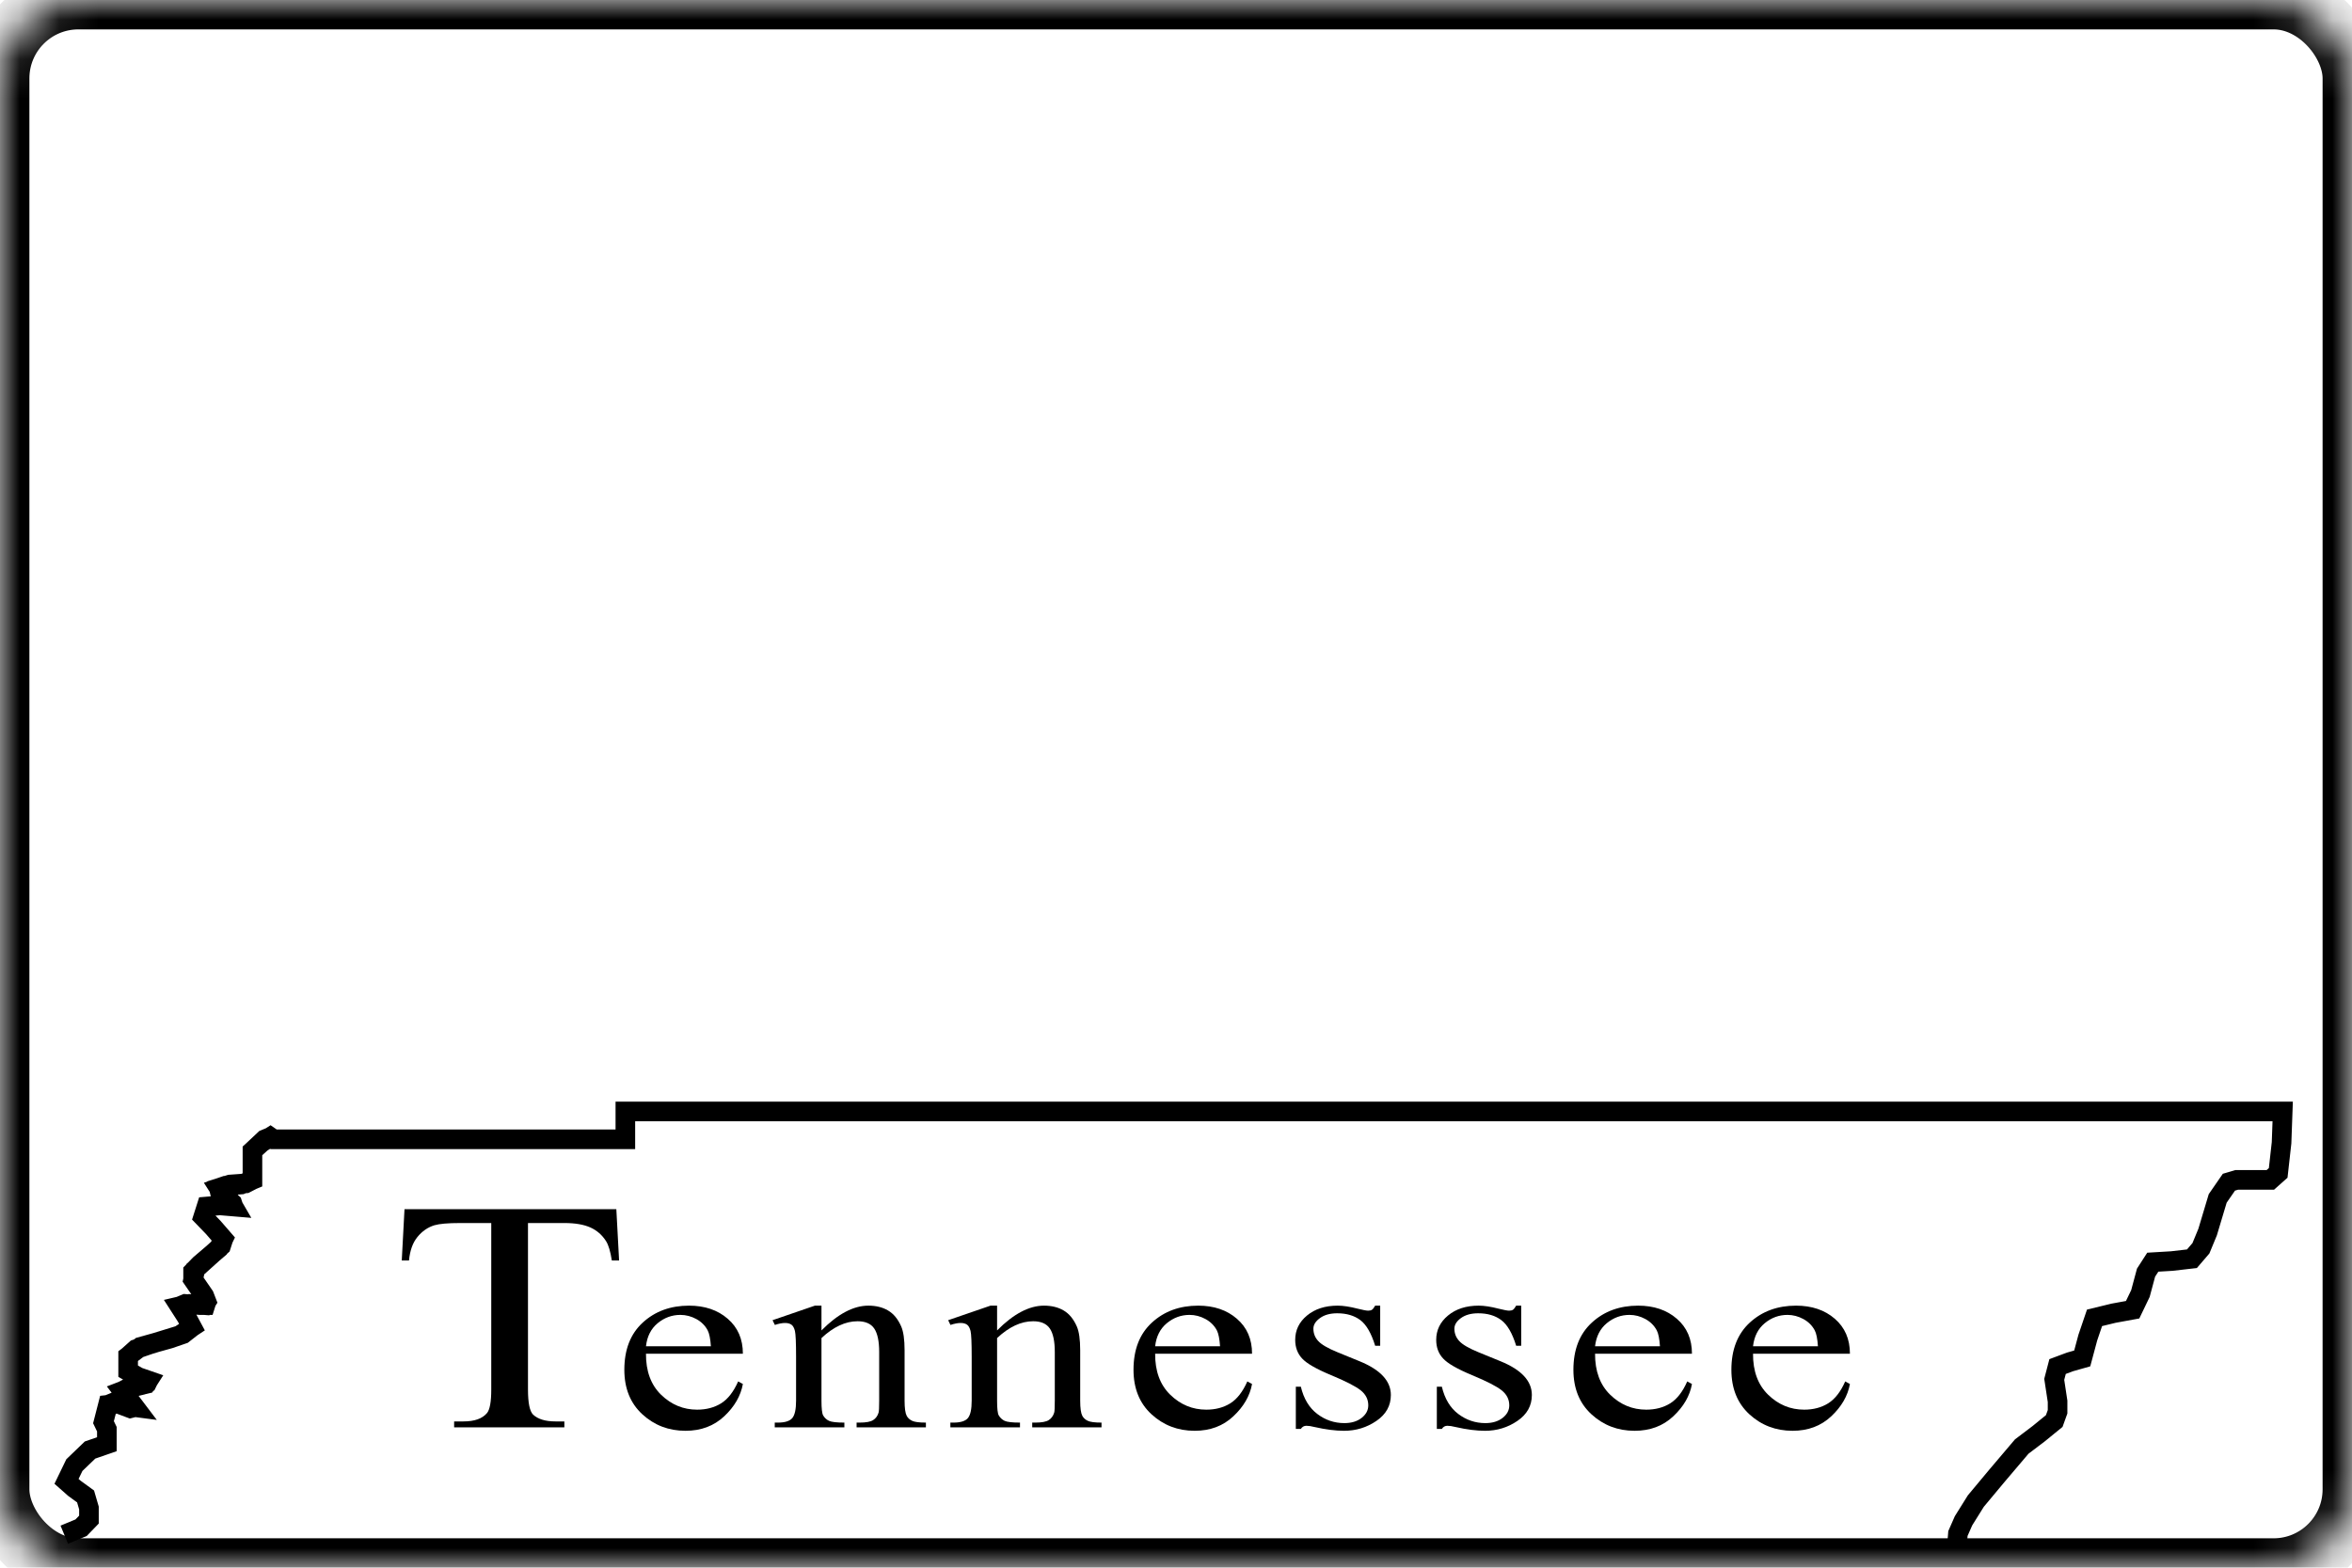 <?xml version="1.0" encoding="UTF-8" standalone="no"?>
<svg width="60px" height="40px" viewBox="0 0 60 40" version="1.1" xmlns="http://www.w3.org/2000/svg" xmlns:xlink="http://www.w3.org/1999/xlink">
    <!-- Generator: Sketch 3.8.3 (29802) - http://www.bohemiancoding.com/sketch -->
    <title>US-TN-3</title>
    <desc>Created with Sketch.</desc>
    <defs>
        <rect id="path-1" x="1.18654741e-15" y="-2.00087556e-15" width="60" height="40" rx="2"></rect>
        <mask id="mask-2" maskContentUnits="userSpaceOnUse" maskUnits="objectBoundingBox" x="0" y="0" width="60" height="40" fill="white">
            <use xlink:href="#path-1"></use>
        </mask>
    </defs>
    <g id="Icons-{3}" stroke="none" stroke-width="1" fill="none" fill-rule="evenodd">
        <g id="US-TN-3">
            <g>
                <use id="rect3933" stroke="#000000" mask="url(#mask-2)" stroke-width="1.5" xlink:href="#path-1"></use>
                <g id="Group-2" transform="translate(1.5, 28)">
                    <polyline id="polyline37" stroke="#000000" stroke-width="0.5" points="5.482 1.07 5.397 1.011 5.168 1.158 4.94 1.365 4.94 2.105 4.768 2.194 4.368 2.223 4.083 2.312 4.111 2.43 4.368 2.637 4.454 2.785 4.111 2.756 3.768 2.785 3.683 3.052 3.94 3.318 4.197 3.614 4.083 3.85 3.597 4.265 3.426 4.442 3.426 4.649 3.711 5.063 3.768 5.211 3.711 5.3 3.34 5.27 3.083 5.33 3.254 5.596 3.397 5.862 3.083 6.069 2.312 6.306 1.968 6.424 1.769 6.602 1.769 6.986 2.026 7.134 2.283 7.223 2.226 7.312 1.855 7.401 1.626 7.489 1.94 7.904 1.826 7.933 1.511 7.815 1.254 7.844 1.14 8.288 1.226 8.466 1.226 8.85 0.797 8.998 0.397 9.383 0.197 9.797 0.397 9.974 0.683 10.182 0.769 10.477 0.769 10.773 0.569 10.98 0.14 11.158 0.283 11.099 0.569 10.98 0.769 10.773 0.769 10.477 0.683 10.182 0.397 9.974 0.197 9.797 0.397 9.383 0.797 8.998 1.226 8.85 1.226 8.466 1.14 8.288 1.254 7.844 1.398 7.785 1.711 7.874 1.94 7.904 1.626 7.489 1.74 7.43 2.112 7.341 2.254 7.282 2.283 7.223 2.026 7.134 1.769 6.986 1.769 6.602 2.083 6.365 2.826 6.158 3.169 6.04 3.397 5.862 3.254 5.596 3.083 5.33 3.226 5.27 3.597 5.3 3.74 5.3 3.768 5.211 3.711 5.063 3.426 4.649 3.483 4.383 3.911 3.998 4.14 3.791 4.197 3.614 3.94 3.318 3.683 3.052 3.768 2.785 4.111 2.756 4.454 2.785 4.425 2.697 4.197 2.49 4.083 2.312 4.254 2.253 4.654 2.223 4.94 2.105 4.94 1.365 5.254 1.07 5.397 1.011 5.482 1.07 14.453 1.07 14.453 0.359 56.732 0.359 56.703 1.158 56.617 1.927 56.417 2.105 55.56 2.105 55.36 2.164 55.074 2.578 54.817 3.436 54.646 3.85 54.417 4.117 53.903 4.176 53.418 4.205 53.246 4.472 53.103 5.004 52.904 5.418 52.418 5.507 51.932 5.625 51.761 6.128 51.618 6.661 51.304 6.75 50.989 6.868 50.904 7.194 50.989 7.755 50.989 8.022 50.904 8.258 50.504 8.584 50.075 8.909 49.447 9.649 48.904 10.3 48.59 10.803 48.447 11.128 48.419 11.483"></polyline>
                    <g id="Group" transform="translate(8.291, 2.727)" fill="#000000">
                        <path d="M5.932,0.126 L6.002,1.434 L5.817,1.434 C5.781,1.204 5.732,1.04 5.67,0.942 C5.57,0.784 5.436,0.667 5.269,0.592 C5.101,0.517 4.881,0.479 4.609,0.479 L3.678,0.479 L3.678,4.727 C3.678,5.07 3.722,5.283 3.809,5.368 C3.933,5.483 4.122,5.541 4.377,5.541 L4.606,5.541 L4.606,5.692 L1.794,5.692 L1.794,5.541 L2.031,5.541 C2.314,5.541 2.514,5.47 2.633,5.327 C2.705,5.239 2.741,5.039 2.741,4.727 L2.741,0.479 L1.948,0.479 C1.639,0.479 1.42,0.498 1.29,0.536 C1.122,0.588 0.977,0.688 0.857,0.836 C0.737,0.983 0.666,1.183 0.643,1.434 L0.458,1.434 L0.528,0.126 L5.932,0.126 L5.932,0.126 Z" id="path43"></path>
                        <path d="M6.688,3.813 C6.685,4.258 6.814,4.608 7.074,4.861 C7.335,5.114 7.641,5.241 7.992,5.241 C8.227,5.241 8.431,5.187 8.604,5.08 C8.777,4.972 8.922,4.786 9.04,4.52 L9.16,4.586 C9.105,4.889 8.946,5.164 8.684,5.41 C8.421,5.657 8.092,5.78 7.696,5.78 C7.267,5.78 6.9,5.639 6.594,5.358 C6.289,5.076 6.136,4.698 6.136,4.223 C6.136,3.708 6.292,3.307 6.606,3.019 C6.919,2.731 7.313,2.587 7.786,2.587 C8.187,2.587 8.516,2.698 8.773,2.921 C9.031,3.143 9.16,3.44 9.16,3.813 L6.688,3.813 L6.688,3.813 Z M6.688,3.624 L8.344,3.624 C8.331,3.432 8.303,3.296 8.262,3.217 C8.197,3.095 8.1,2.998 7.971,2.928 C7.842,2.858 7.707,2.823 7.566,2.823 C7.35,2.823 7.157,2.894 6.986,3.035 C6.816,3.176 6.716,3.372 6.688,3.624 L6.688,3.624 Z" id="path49"></path>
                        <path d="M11.165,3.219 C11.583,2.798 11.982,2.587 12.361,2.587 C12.556,2.587 12.724,2.628 12.864,2.711 C13.004,2.793 13.116,2.929 13.199,3.118 C13.256,3.249 13.285,3.451 13.285,3.724 L13.285,5.012 C13.285,5.201 13.303,5.33 13.339,5.398 C13.368,5.452 13.414,5.495 13.477,5.525 C13.541,5.556 13.658,5.571 13.829,5.571 L13.829,5.692 L12.061,5.692 L12.061,5.571 L12.135,5.571 C12.301,5.571 12.417,5.55 12.483,5.507 C12.549,5.465 12.596,5.402 12.621,5.319 C12.632,5.287 12.637,5.184 12.637,5.012 L12.637,3.772 C12.637,3.496 12.595,3.296 12.511,3.171 C12.427,3.047 12.285,2.985 12.086,2.985 C11.777,2.985 11.471,3.128 11.165,3.414 L11.165,5.012 C11.165,5.215 11.18,5.34 11.208,5.388 C11.245,5.451 11.295,5.497 11.359,5.527 C11.423,5.556 11.553,5.571 11.749,5.571 L11.749,5.692 L9.973,5.692 L9.973,5.571 L10.051,5.571 C10.234,5.571 10.357,5.532 10.421,5.455 C10.485,5.377 10.517,5.23 10.517,5.012 L10.517,3.894 C10.517,3.532 10.507,3.312 10.488,3.233 C10.468,3.154 10.439,3.101 10.398,3.072 C10.358,3.044 10.304,3.029 10.237,3.029 C10.164,3.029 10.077,3.046 9.976,3.079 L9.917,2.958 L10.997,2.587 L11.165,2.587 L11.165,3.219 L11.165,3.219 Z" id="path55"></path>
                        <path d="M15.645,3.219 C16.063,2.798 16.462,2.587 16.841,2.587 C17.036,2.587 17.204,2.628 17.344,2.711 C17.484,2.793 17.596,2.929 17.679,3.118 C17.736,3.249 17.765,3.451 17.765,3.724 L17.765,5.012 C17.765,5.201 17.783,5.33 17.819,5.398 C17.848,5.452 17.894,5.495 17.957,5.525 C18.021,5.556 18.138,5.571 18.309,5.571 L18.309,5.692 L16.541,5.692 L16.541,5.571 L16.615,5.571 C16.781,5.571 16.897,5.55 16.963,5.507 C17.029,5.465 17.075,5.402 17.101,5.319 C17.112,5.287 17.117,5.184 17.117,5.012 L17.117,3.772 C17.117,3.496 17.075,3.296 16.991,3.171 C16.906,3.047 16.765,2.985 16.565,2.985 C16.257,2.985 15.95,3.128 15.645,3.414 L15.645,5.012 C15.645,5.215 15.659,5.34 15.688,5.388 C15.725,5.451 15.775,5.497 15.839,5.527 C15.903,5.556 16.033,5.571 16.229,5.571 L16.229,5.692 L14.453,5.692 L14.453,5.571 L14.531,5.571 C14.714,5.571 14.837,5.532 14.901,5.455 C14.965,5.377 14.997,5.23 14.997,5.012 L14.997,3.894 C14.997,3.532 14.987,3.312 14.968,3.233 C14.948,3.154 14.918,3.101 14.878,3.072 C14.838,3.044 14.784,3.029 14.716,3.029 C14.644,3.029 14.557,3.046 14.455,3.079 L14.397,2.958 L15.477,2.587 L15.645,2.587 L15.645,3.219 L15.645,3.219 Z" id="path61"></path>
                        <path d="M19.677,3.813 C19.674,4.258 19.803,4.608 20.063,4.861 C20.324,5.114 20.63,5.241 20.982,5.241 C21.216,5.241 21.42,5.187 21.593,5.08 C21.766,4.972 21.911,4.786 22.029,4.52 L22.149,4.586 C22.094,4.889 21.935,5.164 21.672,5.41 C21.41,5.657 21.081,5.78 20.685,5.78 C20.256,5.78 19.889,5.639 19.583,5.358 C19.278,5.076 19.125,4.698 19.125,4.223 C19.125,3.708 19.281,3.307 19.595,3.019 C19.908,2.731 20.302,2.587 20.775,2.587 C21.176,2.587 21.505,2.698 21.762,2.921 C22.02,3.143 22.149,3.44 22.149,3.813 L19.677,3.813 L19.677,3.813 Z M19.677,3.624 L21.333,3.624 C21.32,3.432 21.292,3.296 21.251,3.217 C21.186,3.095 21.089,2.998 20.96,2.928 C20.831,2.858 20.696,2.823 20.555,2.823 C20.339,2.823 20.146,2.894 19.975,3.035 C19.805,3.176 19.705,3.372 19.677,3.624 L19.677,3.624 Z" id="path67"></path>
                        <path d="M25.418,2.587 L25.418,3.611 L25.29,3.611 C25.191,3.29 25.065,3.072 24.911,2.956 C24.756,2.84 24.56,2.782 24.321,2.782 C24.14,2.782 23.993,2.823 23.882,2.904 C23.77,2.985 23.714,3.075 23.714,3.173 C23.714,3.296 23.755,3.401 23.837,3.489 C23.917,3.578 24.08,3.674 24.328,3.775 L24.898,4.008 C25.426,4.225 25.69,4.511 25.69,4.866 C25.69,5.14 25.567,5.361 25.321,5.528 C25.075,5.696 24.8,5.78 24.495,5.78 C24.277,5.78 24.027,5.748 23.745,5.684 C23.66,5.662 23.589,5.652 23.535,5.652 C23.475,5.652 23.428,5.679 23.394,5.732 L23.266,5.732 L23.266,4.655 L23.394,4.655 C23.467,4.963 23.607,5.194 23.813,5.35 C24.018,5.506 24.249,5.584 24.504,5.584 C24.684,5.584 24.831,5.54 24.944,5.451 C25.057,5.363 25.114,5.256 25.114,5.131 C25.114,4.98 25.051,4.853 24.924,4.75 C24.797,4.648 24.545,4.518 24.167,4.361 C23.789,4.204 23.542,4.062 23.425,3.934 C23.309,3.809 23.25,3.651 23.25,3.46 C23.25,3.212 23.351,3.004 23.552,2.838 C23.754,2.671 24.015,2.587 24.334,2.587 C24.475,2.587 24.645,2.613 24.846,2.665 C24.978,2.698 25.067,2.715 25.111,2.715 C25.152,2.715 25.185,2.707 25.208,2.692 C25.232,2.676 25.259,2.641 25.29,2.587 L25.418,2.587 L25.418,2.587 Z" id="path73"></path>
                        <path d="M29.015,2.587 L29.015,3.611 L28.887,3.611 C28.788,3.29 28.662,3.072 28.507,2.956 C28.353,2.84 28.156,2.782 27.918,2.782 C27.736,2.782 27.59,2.823 27.478,2.904 C27.367,2.985 27.311,3.075 27.311,3.173 C27.311,3.296 27.352,3.401 27.434,3.489 C27.514,3.578 27.677,3.674 27.924,3.775 L28.494,4.008 C29.023,4.225 29.287,4.511 29.287,4.866 C29.287,5.14 29.164,5.361 28.918,5.528 C28.672,5.696 28.396,5.78 28.092,5.78 C27.873,5.78 27.623,5.748 27.342,5.684 C27.256,5.662 27.186,5.652 27.131,5.652 C27.072,5.652 27.025,5.679 26.991,5.732 L26.863,5.732 L26.863,4.655 L26.991,4.655 C27.064,4.963 27.203,5.194 27.409,5.35 C27.615,5.506 27.846,5.584 28.101,5.584 C28.281,5.584 28.427,5.54 28.541,5.451 C28.654,5.363 28.711,5.256 28.711,5.131 C28.711,4.98 28.647,4.853 28.52,4.75 C28.394,4.648 28.141,4.518 27.763,4.361 C27.385,4.204 27.138,4.062 27.022,3.934 C26.905,3.809 26.847,3.651 26.847,3.46 C26.847,3.212 26.948,3.004 27.149,2.838 C27.351,2.671 27.611,2.587 27.931,2.587 C28.072,2.587 28.242,2.613 28.442,2.665 C28.575,2.698 28.663,2.715 28.707,2.715 C28.749,2.715 28.781,2.707 28.805,2.692 C28.828,2.676 28.856,2.641 28.887,2.587 L29.015,2.587 L29.015,2.587 Z" id="path79"></path>
                        <path d="M30.899,3.813 C30.897,4.258 31.026,4.608 31.286,4.861 C31.547,5.114 31.853,5.241 32.204,5.241 C32.439,5.241 32.643,5.187 32.816,5.08 C32.989,4.972 33.134,4.786 33.251,4.52 L33.371,4.586 C33.317,4.889 33.158,5.164 32.895,5.41 C32.633,5.657 32.304,5.78 31.908,5.78 C31.479,5.78 31.112,5.639 30.806,5.358 C30.5,5.076 30.347,4.698 30.347,4.223 C30.347,3.708 30.504,3.307 30.818,3.019 C31.131,2.731 31.525,2.587 31.998,2.587 C32.399,2.587 32.728,2.698 32.985,2.921 C33.243,3.143 33.371,3.44 33.371,3.813 L30.899,3.813 L30.899,3.813 Z M30.899,3.624 L32.555,3.624 C32.542,3.432 32.515,3.296 32.473,3.217 C32.408,3.095 32.311,2.998 32.182,2.928 C32.054,2.858 31.919,2.823 31.778,2.823 C31.562,2.823 31.369,2.894 31.198,3.035 C31.028,3.176 30.928,3.372 30.899,3.624 L30.899,3.624 Z" id="path85"></path>
                        <path d="M34.929,3.813 C34.926,4.258 35.055,4.608 35.316,4.861 C35.576,5.114 35.882,5.241 36.234,5.241 C36.468,5.241 36.672,5.187 36.845,5.08 C37.018,4.972 37.164,4.786 37.281,4.52 L37.401,4.586 C37.346,4.889 37.187,5.164 36.925,5.41 C36.662,5.657 36.333,5.78 35.938,5.78 C35.509,5.78 35.141,5.639 34.835,5.358 C34.53,5.076 34.377,4.698 34.377,4.223 C34.377,3.708 34.534,3.307 34.847,3.019 C35.161,2.731 35.554,2.587 36.027,2.587 C36.428,2.587 36.757,2.698 37.015,2.921 C37.272,3.143 37.401,3.44 37.401,3.813 L34.929,3.813 L34.929,3.813 Z M34.929,3.624 L36.585,3.624 C36.572,3.432 36.545,3.296 36.503,3.217 C36.438,3.095 36.341,2.998 36.212,2.928 C36.083,2.858 35.948,2.823 35.808,2.823 C35.592,2.823 35.398,2.894 35.228,3.035 C35.057,3.176 34.958,3.372 34.929,3.624 L34.929,3.624 Z" id="path91"></path>
                    </g>
                </g>
            </g>
        </g>
    </g>
</svg>